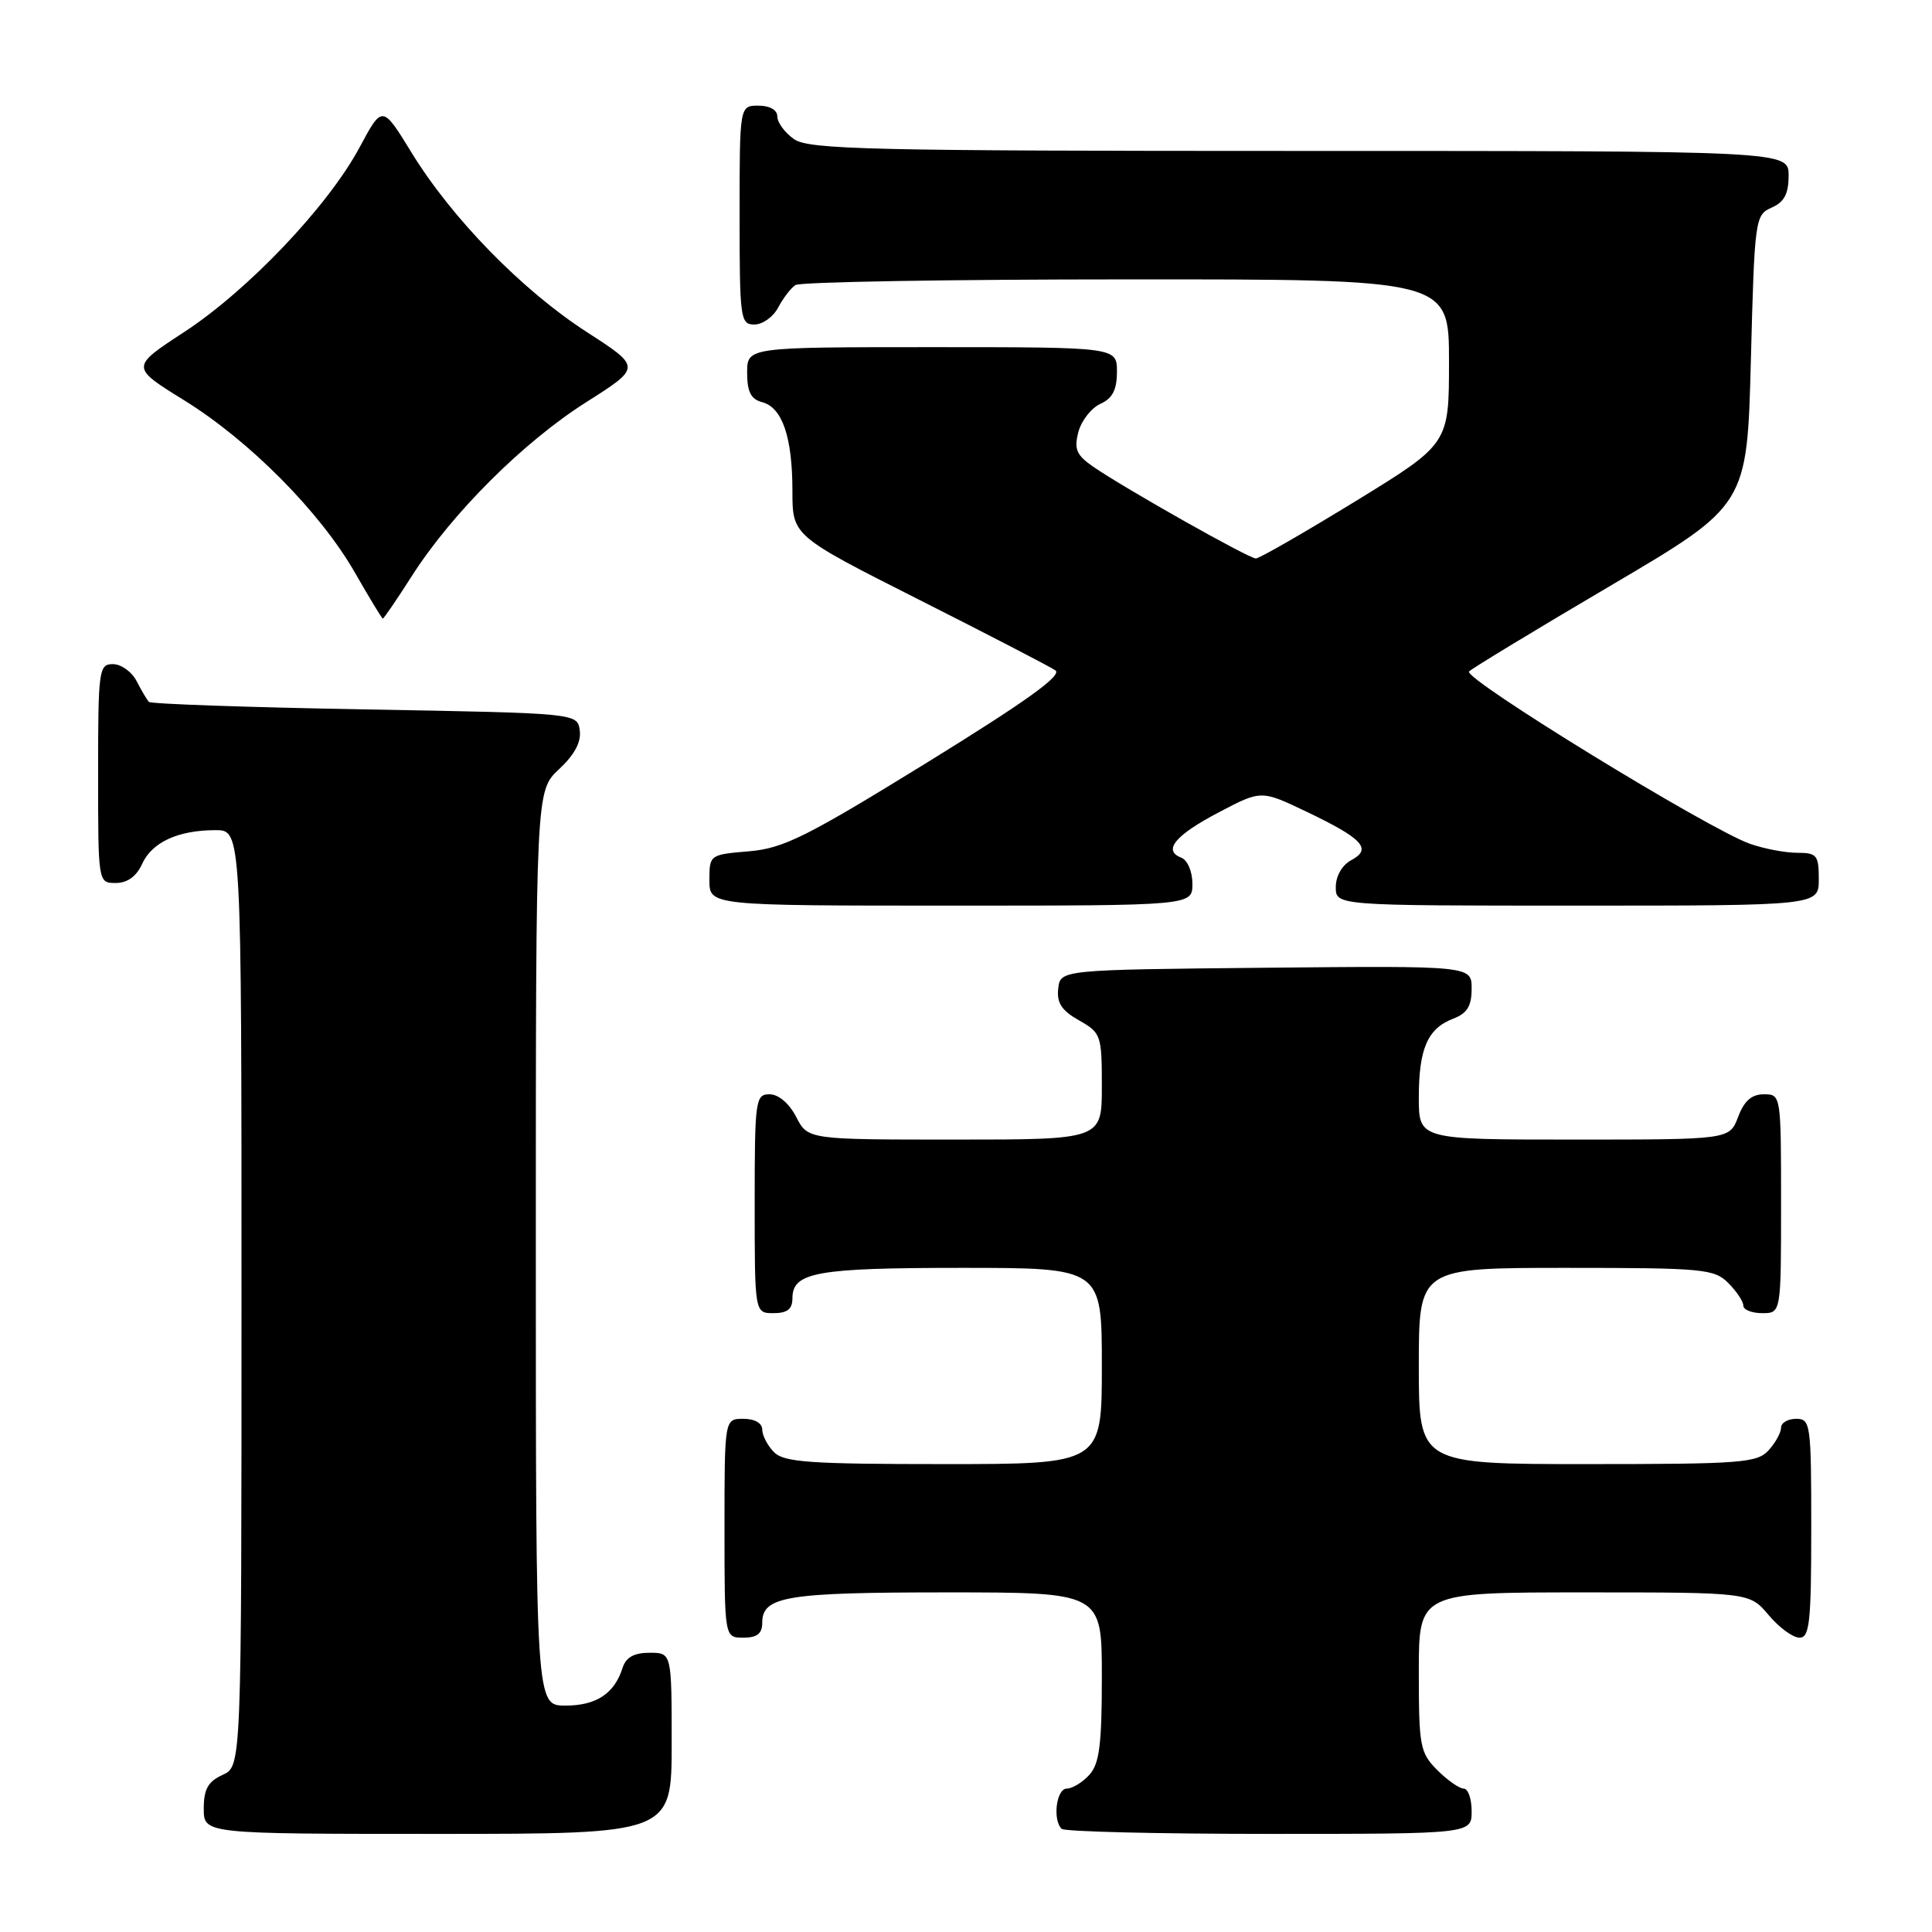 <?xml version="1.0" encoding="UTF-8" standalone="no"?>
<!DOCTYPE svg PUBLIC "-//W3C//DTD SVG 1.1//EN" "http://www.w3.org/Graphics/SVG/1.1/DTD/svg11.dtd" >
<svg xmlns="http://www.w3.org/2000/svg" xmlns:xlink="http://www.w3.org/1999/xlink" version="1.1" viewBox="0 0 256 256">
 <g >
 <path fill="currentColor"
d=" M 89.00 231.00 C 89.00 219.00 89.00 219.00 86.07 219.00 C 84.02 219.00 82.94 219.60 82.50 220.99 C 81.42 224.41 79.01 226.00 74.93 226.00 C 71.00 226.00 71.00 226.00 71.00 165.40 C 71.00 104.80 71.00 104.80 74.07 101.93 C 76.13 100.01 77.04 98.31 76.82 96.78 C 76.50 94.50 76.50 94.50 48.33 94.00 C 32.84 93.72 19.96 93.28 19.72 93.00 C 19.47 92.72 18.74 91.49 18.10 90.25 C 17.46 89.01 16.05 88.00 14.96 88.00 C 13.10 88.00 13.00 88.75 13.00 102.50 C 13.00 117.00 13.00 117.00 15.34 117.00 C 16.87 117.00 18.08 116.13 18.83 114.48 C 20.14 111.59 23.61 110.00 28.57 110.00 C 32.00 110.00 32.00 110.00 32.00 172.02 C 32.00 234.04 32.00 234.04 29.50 235.18 C 27.56 236.07 27.00 237.07 27.00 239.66 C 27.00 243.00 27.00 243.00 58.00 243.00 C 89.00 243.00 89.00 243.00 89.00 231.00 Z  M 195.00 240.00 C 195.00 238.35 194.53 237.00 193.95 237.00 C 193.38 237.00 191.80 235.90 190.45 234.55 C 188.16 232.25 188.00 231.41 188.00 221.55 C 188.00 211.00 188.00 211.00 209.91 211.00 C 231.82 211.00 231.82 211.00 234.35 214.00 C 235.73 215.65 237.57 217.00 238.44 217.00 C 239.78 217.00 240.00 214.99 240.00 202.50 C 240.00 188.67 239.91 188.00 238.00 188.00 C 236.90 188.00 236.00 188.53 236.00 189.17 C 236.00 189.82 235.26 191.17 234.35 192.17 C 232.84 193.84 230.72 194.00 210.35 194.00 C 188.00 194.00 188.00 194.00 188.00 181.00 C 188.00 168.00 188.00 168.00 207.50 168.00 C 225.67 168.00 227.14 168.14 229.00 170.00 C 230.10 171.10 231.00 172.45 231.00 173.00 C 231.00 173.55 232.12 174.00 233.50 174.00 C 236.00 174.00 236.00 174.00 236.00 159.50 C 236.00 145.07 235.99 145.00 233.72 145.00 C 232.10 145.00 231.11 145.87 230.31 148.00 C 229.17 151.00 229.17 151.00 208.59 151.00 C 188.00 151.00 188.00 151.00 188.00 145.43 C 188.00 138.95 189.17 136.27 192.56 134.98 C 194.41 134.27 195.00 133.31 195.00 131.01 C 195.00 127.97 195.00 127.97 167.75 128.23 C 140.50 128.50 140.50 128.50 140.22 131.00 C 140.01 132.89 140.68 133.91 142.97 135.20 C 145.89 136.85 146.00 137.15 146.00 143.95 C 146.00 151.00 146.00 151.00 126.53 151.00 C 107.05 151.00 107.05 151.00 105.50 148.00 C 104.57 146.20 103.16 145.00 101.97 145.00 C 100.10 145.00 100.00 145.73 100.00 159.50 C 100.00 174.00 100.00 174.00 102.50 174.00 C 104.32 174.00 105.00 173.46 105.00 172.04 C 105.00 168.57 108.19 168.00 127.43 168.00 C 146.00 168.00 146.00 168.00 146.00 181.00 C 146.00 194.00 146.00 194.00 125.07 194.00 C 107.38 194.00 103.90 193.76 102.57 192.43 C 101.71 191.56 101.00 190.21 101.00 189.43 C 101.00 188.57 100.00 188.00 98.50 188.00 C 96.00 188.00 96.00 188.00 96.00 202.50 C 96.00 217.00 96.00 217.00 98.50 217.00 C 100.32 217.00 101.00 216.46 101.00 215.04 C 101.00 211.52 104.15 211.00 125.43 211.00 C 146.00 211.00 146.00 211.00 146.00 222.17 C 146.00 231.16 145.68 233.70 144.35 235.17 C 143.43 236.18 142.08 237.00 141.35 237.00 C 139.98 237.00 139.45 241.12 140.67 242.33 C 141.03 242.70 153.41 243.00 168.17 243.00 C 195.00 243.00 195.00 243.00 195.00 240.00 Z  M 158.00 117.11 C 158.00 115.47 157.35 113.97 156.52 113.64 C 154.03 112.69 155.74 110.65 161.57 107.60 C 167.12 104.69 167.12 104.69 173.11 107.55 C 180.58 111.12 181.84 112.48 179.06 113.97 C 177.84 114.62 177.00 116.07 177.00 117.54 C 177.00 120.00 177.00 120.00 209.00 120.00 C 241.00 120.00 241.00 120.00 241.00 116.50 C 241.00 113.32 240.74 113.00 238.15 113.00 C 236.58 113.00 233.77 112.47 231.91 111.82 C 226.44 109.91 193.75 89.85 194.66 88.97 C 195.12 88.52 203.60 83.38 213.50 77.55 C 231.50 66.95 231.50 66.95 232.00 47.72 C 232.49 28.97 232.56 28.48 234.75 27.51 C 236.42 26.78 237.00 25.69 237.00 23.26 C 237.00 20.00 237.00 20.00 172.22 20.00 C 115.21 20.00 107.18 19.81 105.22 18.44 C 104.00 17.59 103.00 16.24 103.00 15.44 C 103.00 14.57 102.01 14.00 100.50 14.00 C 98.00 14.00 98.00 14.00 98.00 28.50 C 98.00 42.25 98.10 43.00 99.96 43.00 C 101.05 43.00 102.46 41.99 103.11 40.75 C 103.77 39.51 104.79 38.17 105.40 37.77 C 106.00 37.36 125.74 37.02 149.25 37.02 C 192.00 37.00 192.00 37.00 192.00 47.91 C 192.00 58.81 192.00 58.81 179.62 66.41 C 172.81 70.58 166.87 74.00 166.41 74.00 C 165.47 74.00 148.99 64.70 144.84 61.83 C 142.63 60.30 142.30 59.52 142.89 57.24 C 143.29 55.74 144.60 54.06 145.81 53.51 C 147.41 52.79 148.00 51.66 148.00 49.26 C 148.00 46.00 148.00 46.00 123.50 46.00 C 99.00 46.00 99.00 46.00 99.00 49.38 C 99.00 51.92 99.50 52.90 100.99 53.29 C 103.66 53.99 105.00 57.91 105.00 65.06 C 105.00 70.99 105.00 70.99 121.75 79.45 C 130.96 84.10 139.10 88.32 139.84 88.82 C 140.80 89.47 136.06 92.88 122.84 101.04 C 106.84 110.90 103.83 112.41 99.25 112.80 C 94.04 113.24 94.00 113.27 94.00 116.62 C 94.00 120.00 94.00 120.00 126.00 120.00 C 158.00 120.00 158.00 120.00 158.00 117.11 Z  M 54.60 76.28 C 59.92 67.97 69.37 58.55 77.71 53.27 C 84.98 48.66 84.98 48.66 77.74 43.99 C 69.16 38.44 59.87 28.93 54.52 20.20 C 50.66 13.91 50.66 13.91 47.64 19.54 C 43.46 27.32 32.89 38.45 24.40 44.00 C 17.30 48.64 17.30 48.64 24.37 53.02 C 33.08 58.41 42.43 67.85 47.03 75.88 C 48.94 79.21 50.60 81.95 50.72 81.97 C 50.84 81.99 52.59 79.43 54.60 76.28 Z "/>
</g>
</svg>